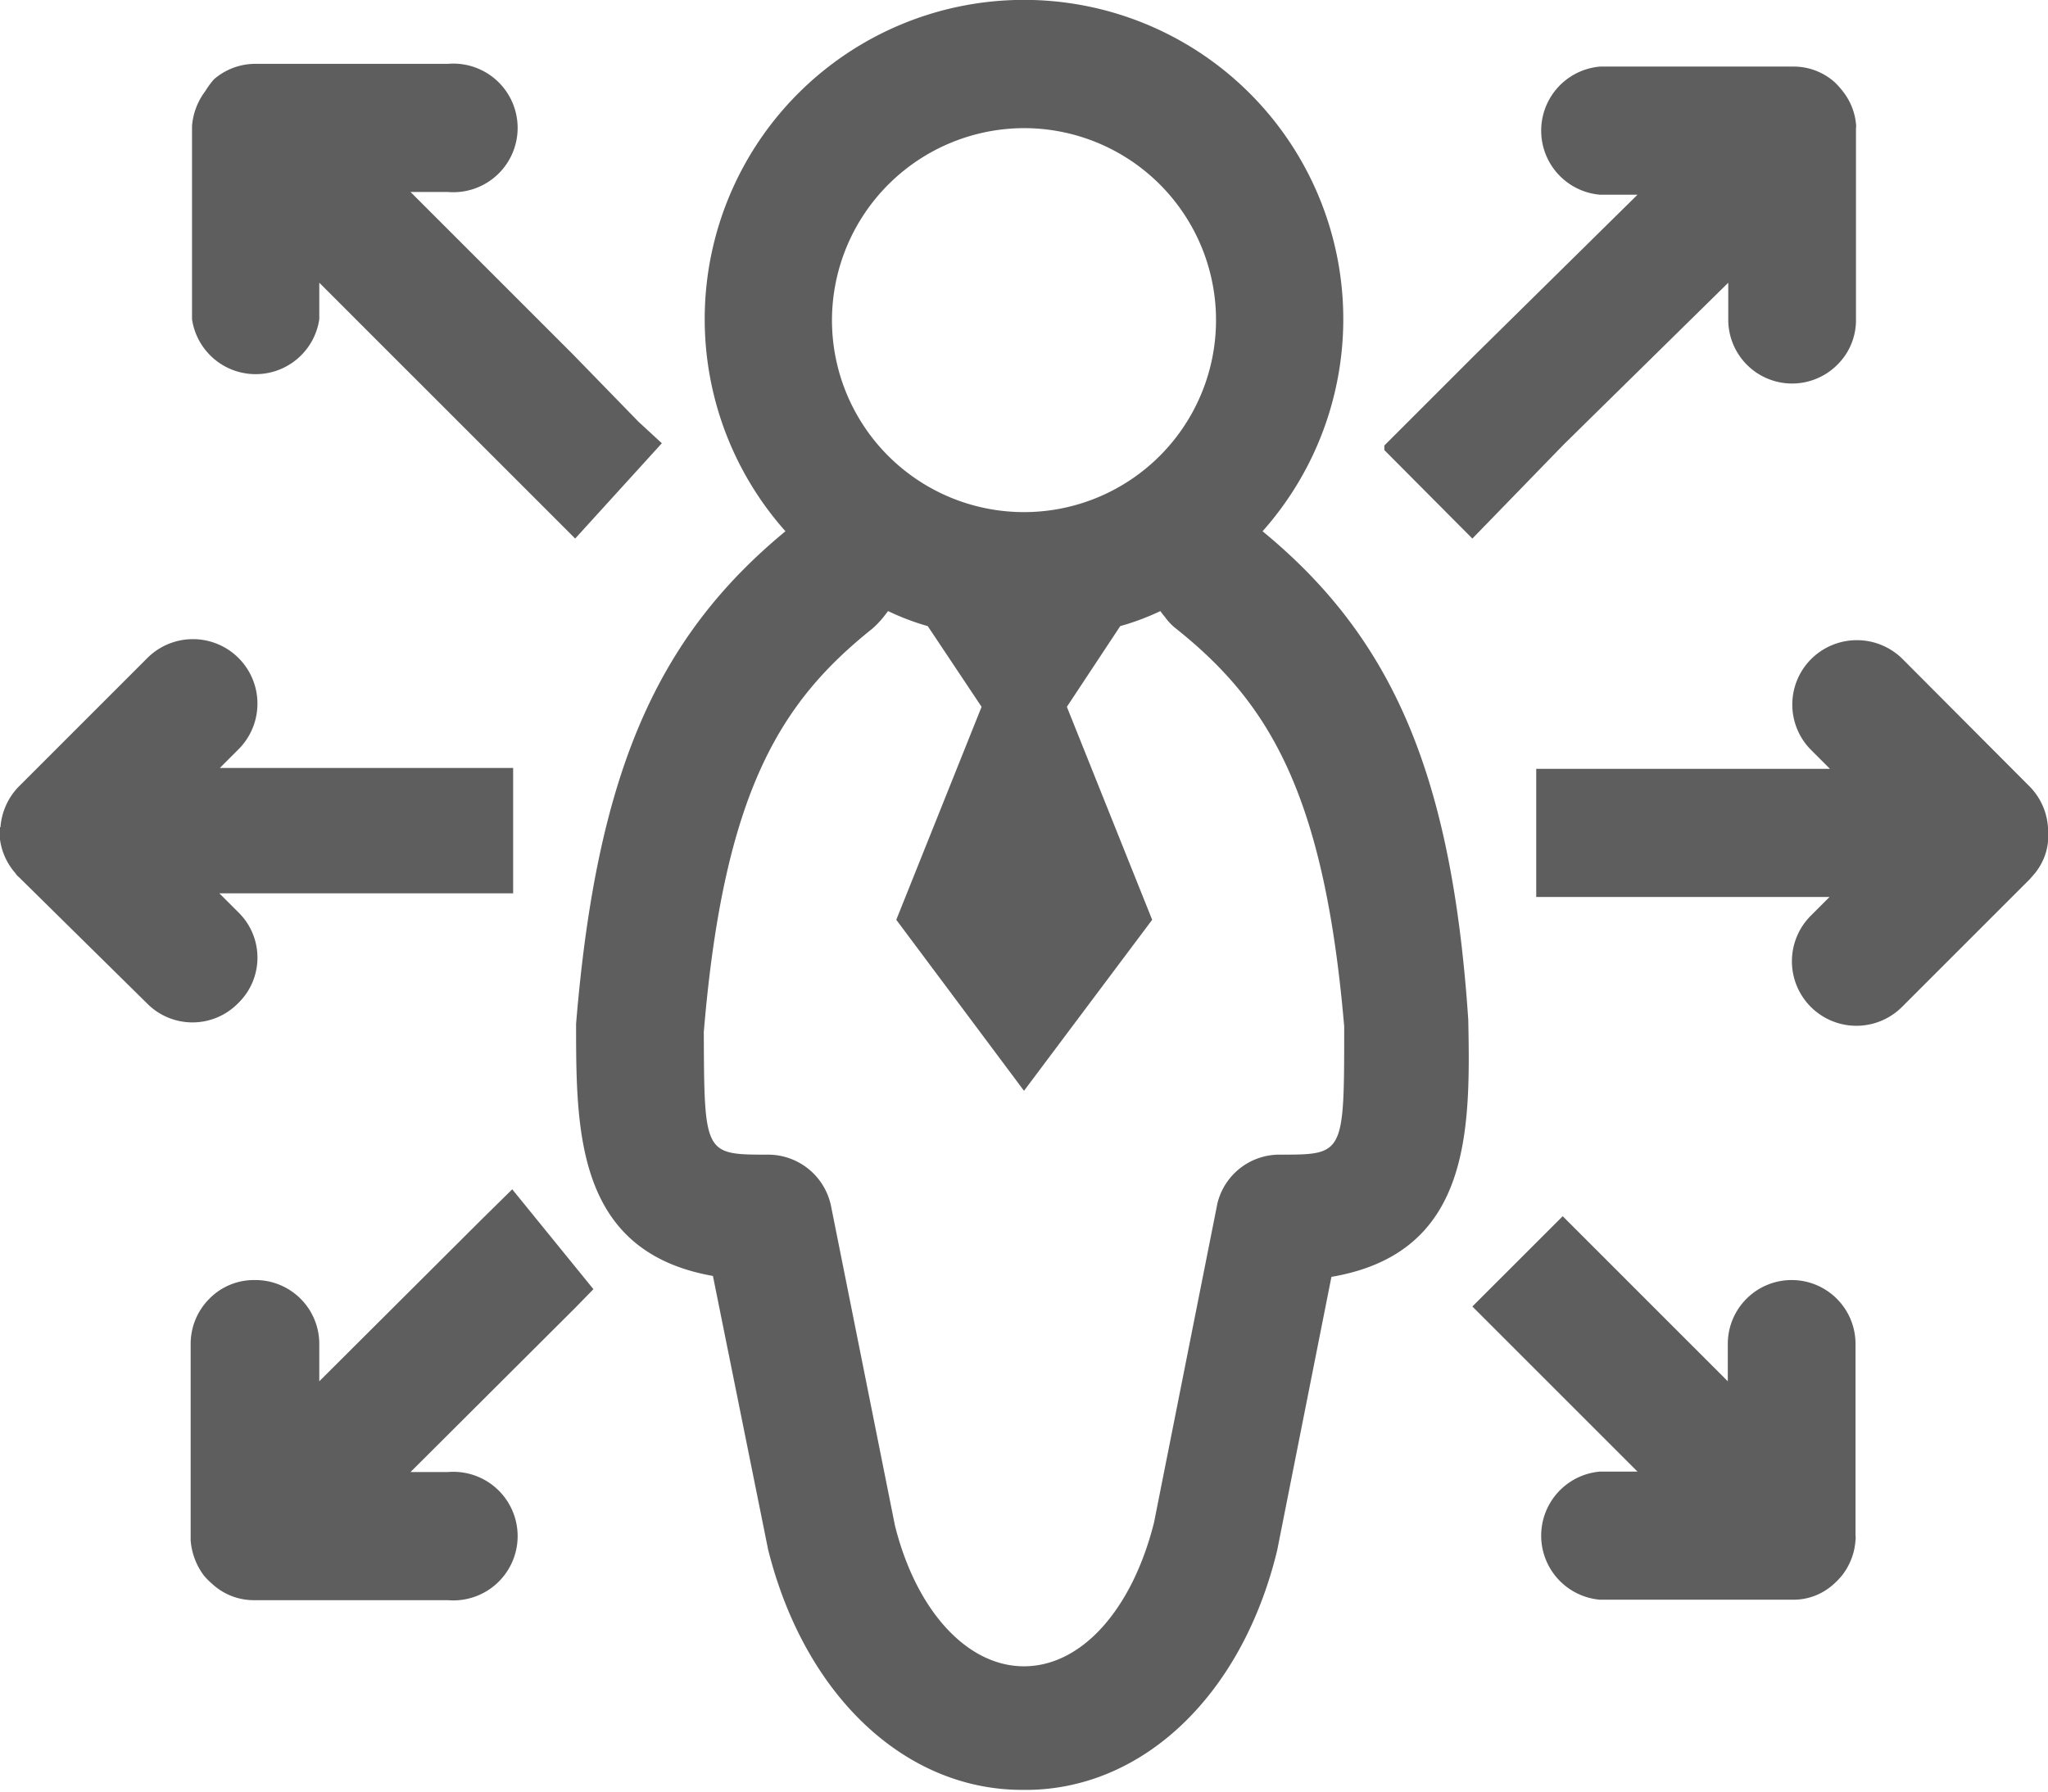 <svg xmlns="http://www.w3.org/2000/svg" viewBox="0 0 44.9 39.29"><defs><style>.cls-1{fill:#5e5e5e;}</style></defs><g id="Layer_2" data-name="Layer 2"><g id="AW"><path class="cls-1" d="M9.82,16.84h-5l.41-.41a1.4,1.4,0,1,0-2-2L.41,17.25h0a1.43,1.43,0,0,0-.4.89H0a2.44,2.44,0,0,0,0,.27H0a1.4,1.4,0,0,0,.34.74.27.27,0,0,0,.07.08L3.22,22a1.4,1.4,0,0,0,2,0,1.39,1.39,0,0,0,0-2l-.41-.41h6.44V16.84Z"/><path class="cls-1" d="M14.51,9.72,14,9.25,12.56,7.77,9,4.21h.82a1.41,1.41,0,1,0,0-2.81H5.6a1.38,1.38,0,0,0-.91.34h0A1.8,1.8,0,0,0,4.5,2h0a1.45,1.45,0,0,0-.29.76V7A1.41,1.41,0,0,0,7,7V6.2l3.55,3.55,2.06,2.06Z"/><path class="cls-1" d="M11.23,26.08l-.66.65L7,30.29v-.82a1.4,1.4,0,0,0-1.41-1.4,1.37,1.37,0,0,0-1,.41,1.4,1.4,0,0,0-.41,1v4.3a1.48,1.48,0,0,0,.29.77h0a1.7,1.7,0,0,0,.19.19h0a1.34,1.34,0,0,0,.91.35H9.82a1.41,1.41,0,1,0,0-2.81H9l3.56-3.55.07-.07.38-.39Z"/><path class="cls-1" d="M44.9,18.15a1.41,1.41,0,0,0-.39-.89h0l-2.8-2.81a1.42,1.42,0,0,0-2,0,1.41,1.41,0,0,0,0,2l.41.41H33.68v2.81h6.43l-.41.41a1.4,1.4,0,0,0,2,2l2.8-2.8.07-.08a1.31,1.31,0,0,0,.33-.74h0a1.22,1.22,0,0,0,0-.27Z"/><path class="cls-1" d="M32.28,11.81l2-2.06L37.89,6.2V7a1.4,1.4,0,0,0,2.39,1,1.37,1.37,0,0,0,.41-1V2.82a.41.41,0,0,0,0-.11A1.37,1.37,0,0,0,40.4,2h0a1.71,1.71,0,0,0-.18-.2h0a1.35,1.35,0,0,0-.9-.34H35.08a1.41,1.41,0,0,0,0,2.81h.82L32.35,7.77l-2,2,0,.1Z"/><path class="cls-1" d="M32.28,28.65l.07.07,3.55,3.55h-.82a1.41,1.41,0,0,0,0,2.81h4.23a1.31,1.31,0,0,0,.9-.35h0a1.62,1.62,0,0,0,.18-.19h0a1.4,1.4,0,0,0,.29-.77.34.34,0,0,0,0-.1v-4.2a1.4,1.4,0,0,0-1.4-1.4,1.4,1.4,0,0,0-1.4,1.4v.82l-3.56-3.56-.06-.06Z"/><path class="cls-1" d="M27.68,11.65a7,7,0,1,0-10.46,0C14.37,14,13.08,17,12.63,22.45c0,2.36,0,5,3,5.53l1.21,6c.8,3.2,3,5.27,5.57,5.27h0C25,39.29,27.22,37.22,28,34l1.19-6c3.05-.52,3.05-3.18,3-5.64C31.83,17,30.54,14,27.68,11.65ZM22.45,2.81A4.21,4.21,0,1,1,18.24,7,4.22,4.22,0,0,1,22.45,2.81Zm4.24,23.58-1.39,7c-.48,1.91-1.59,3.15-2.85,3.15s-2.37-1.24-2.83-3.09l-1.4-7a1.41,1.41,0,0,0-1.38-1.13c-1.4,0-1.4,0-1.41-2.69.44-5.28,1.69-7.24,3.69-8.84a2.06,2.06,0,0,0,.25-.26l.1-.13a5.37,5.37,0,0,0,.87.33l1.18,1.77-1.87,4.67,2.8,3.75,2.81-3.75-1.87-4.67,1.17-1.77a5.48,5.48,0,0,0,.88-.33,1.47,1.47,0,0,0,.1.13,1.23,1.23,0,0,0,.25.26c2,1.6,3.24,3.56,3.68,8.72,0,2.81,0,2.81-1.4,2.81A1.4,1.4,0,0,0,26.69,26.39Z"/></g></g></svg>